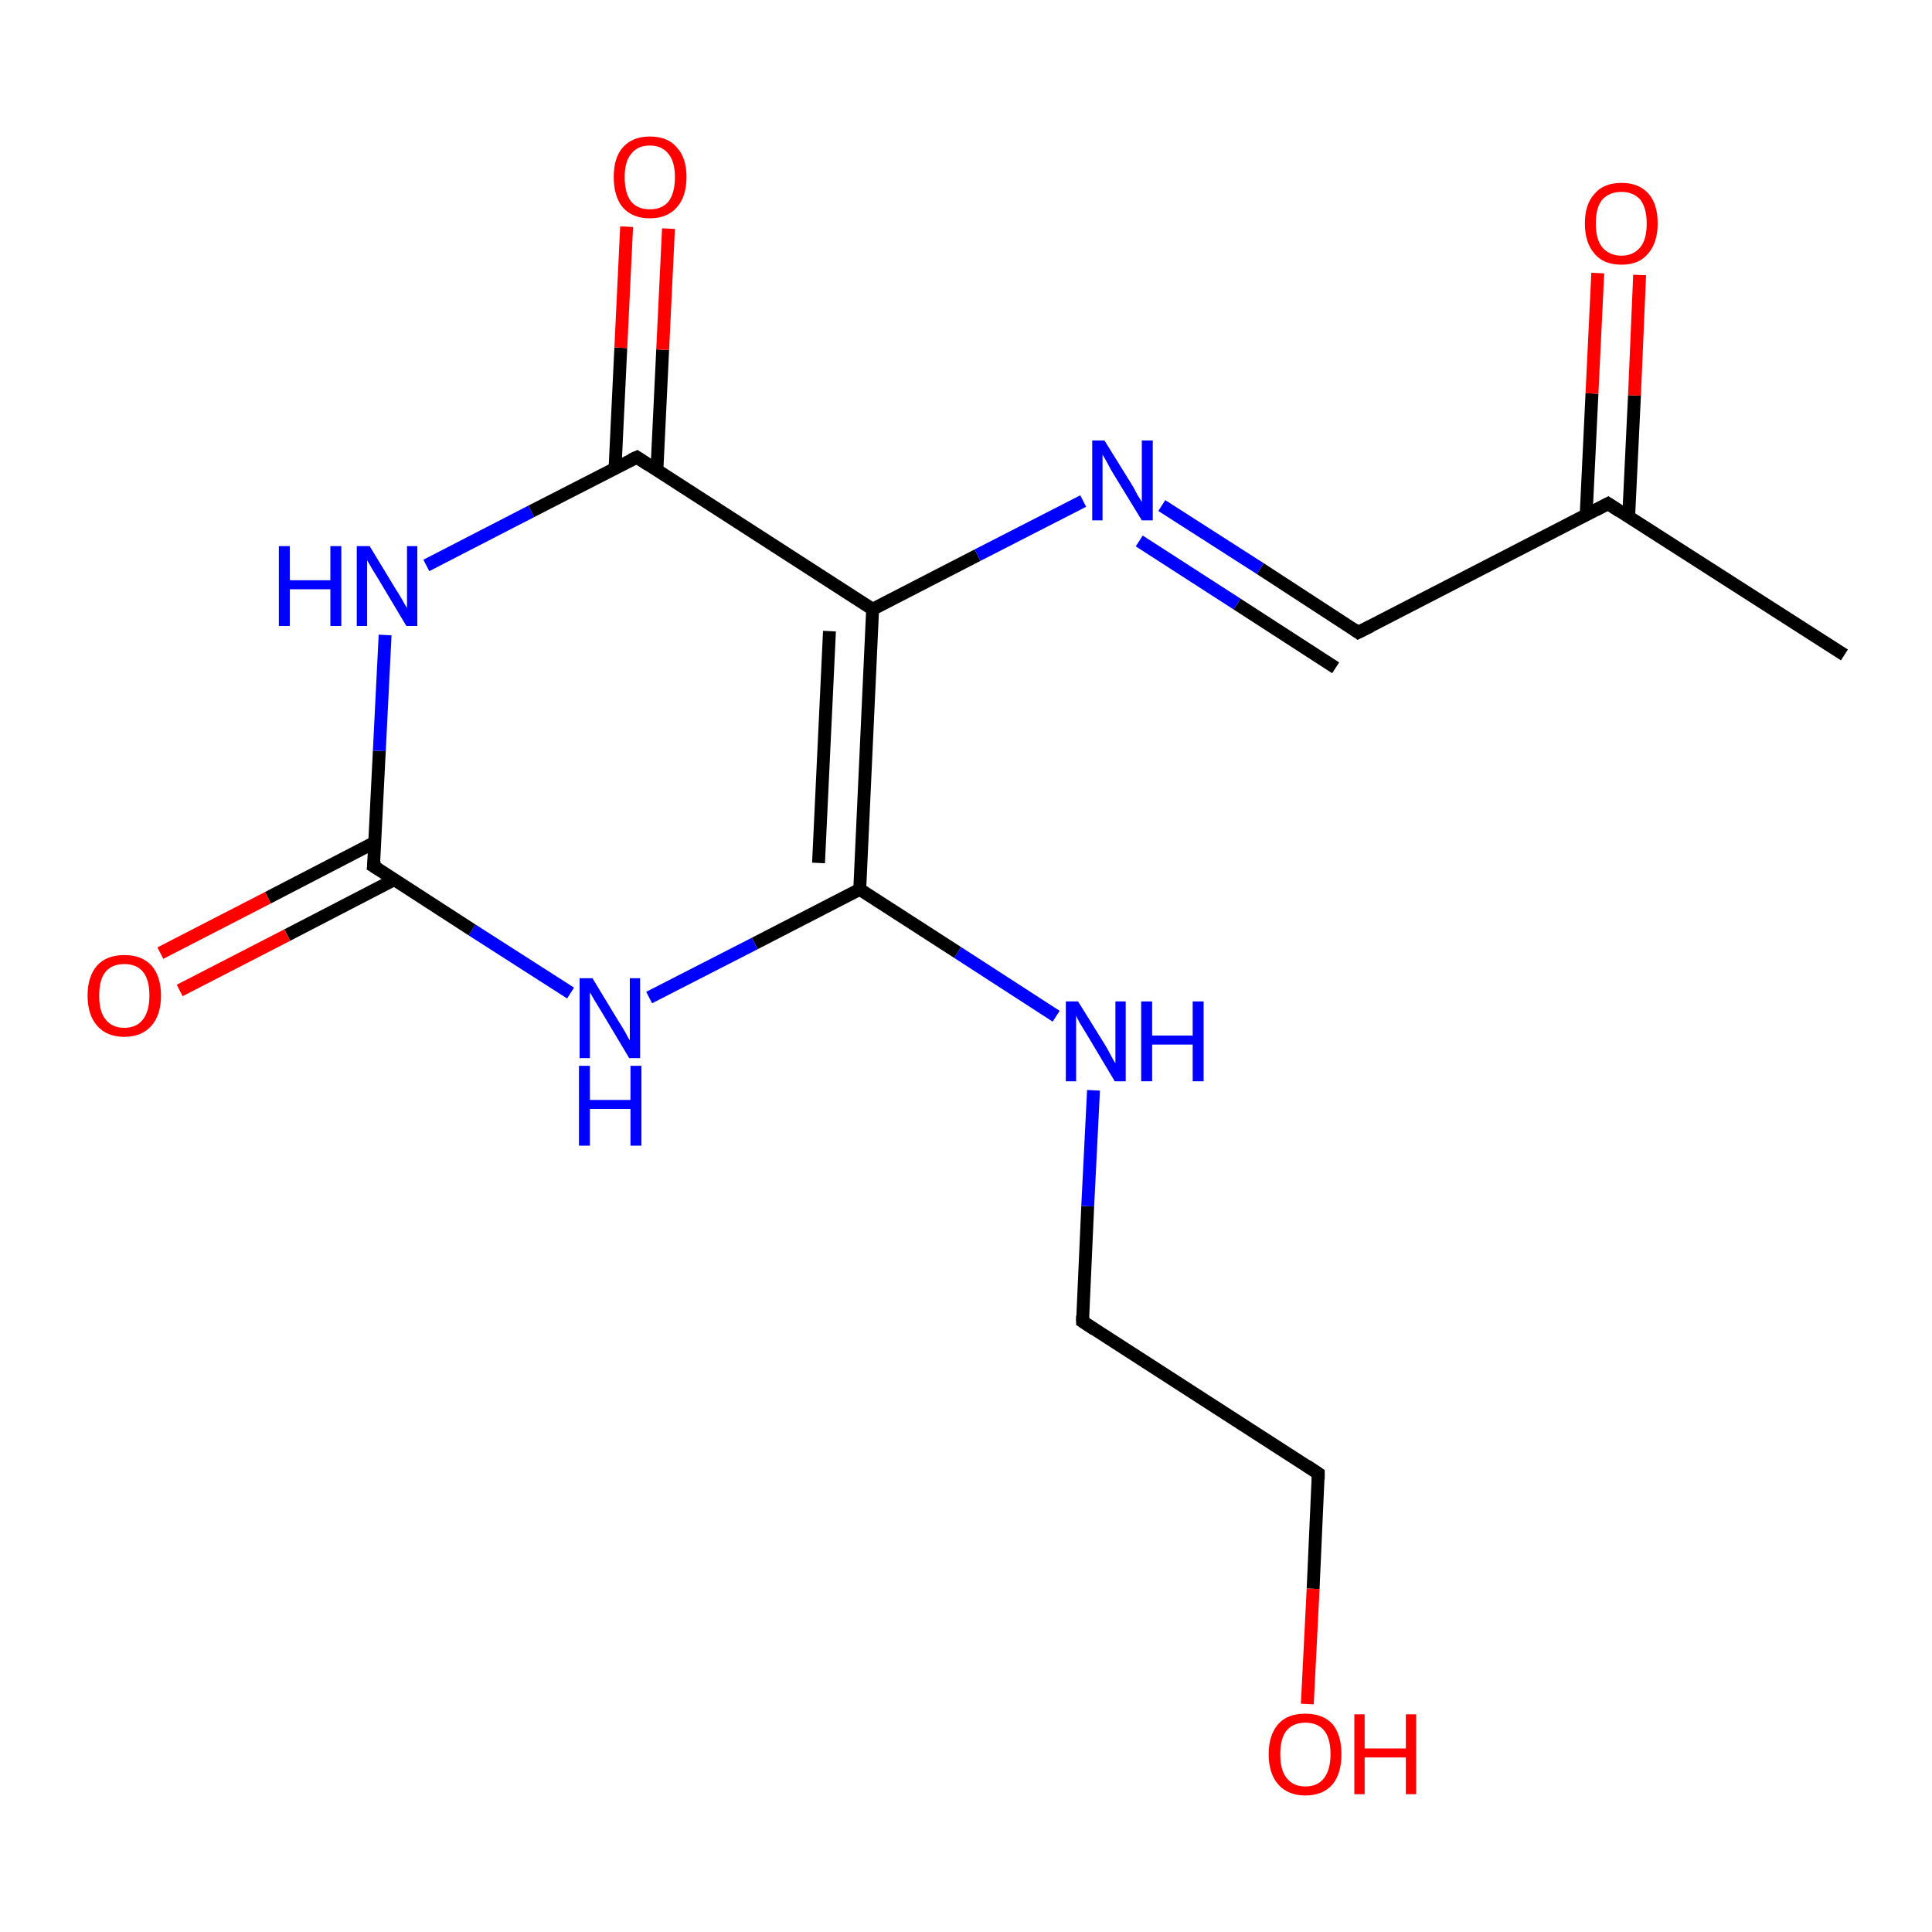 <?xml version='1.0' encoding='iso-8859-1'?>
<svg version='1.1' baseProfile='full'
              xmlns='http://www.w3.org/2000/svg'
                      xmlns:rdkit='http://www.rdkit.org/xml'
                      xmlns:xlink='http://www.w3.org/1999/xlink'
                  xml:space='preserve'
width='300px' height='300px' viewBox='0 0 300 300'>
<!-- END OF HEADER -->
<rect style='opacity:1.0;fill:#FFFFFF;stroke:none' width='300.0' height='300.0' x='0.0' y='0.0'> </rect>
<path class='bond-0 atom-0 atom-1' d='M 168.1,205.2 L 204.7,228.8' style='fill:none;fill-rule:evenodd;stroke:#000000;stroke-width:2.0px;stroke-linecap:butt;stroke-linejoin:miter;stroke-opacity:1' />
<path class='bond-1 atom-1 atom-2' d='M 204.7,228.8 L 203.9,246.7' style='fill:none;fill-rule:evenodd;stroke:#000000;stroke-width:2.0px;stroke-linecap:butt;stroke-linejoin:miter;stroke-opacity:1' />
<path class='bond-1 atom-1 atom-2' d='M 203.9,246.7 L 203.0,264.6' style='fill:none;fill-rule:evenodd;stroke:#FF0000;stroke-width:2.0px;stroke-linecap:butt;stroke-linejoin:miter;stroke-opacity:1' />
<path class='bond-2 atom-0 atom-3' d='M 168.1,205.2 L 168.9,187.3' style='fill:none;fill-rule:evenodd;stroke:#000000;stroke-width:2.0px;stroke-linecap:butt;stroke-linejoin:miter;stroke-opacity:1' />
<path class='bond-2 atom-0 atom-3' d='M 168.9,187.3 L 169.8,169.3' style='fill:none;fill-rule:evenodd;stroke:#0000FF;stroke-width:2.0px;stroke-linecap:butt;stroke-linejoin:miter;stroke-opacity:1' />
<path class='bond-3 atom-3 atom-4' d='M 164.0,157.8 L 148.7,147.9' style='fill:none;fill-rule:evenodd;stroke:#0000FF;stroke-width:2.0px;stroke-linecap:butt;stroke-linejoin:miter;stroke-opacity:1' />
<path class='bond-3 atom-3 atom-4' d='M 148.7,147.9 L 133.5,138.1' style='fill:none;fill-rule:evenodd;stroke:#000000;stroke-width:2.0px;stroke-linecap:butt;stroke-linejoin:miter;stroke-opacity:1' />
<path class='bond-4 atom-4 atom-5' d='M 133.5,138.1 L 117.2,146.5' style='fill:none;fill-rule:evenodd;stroke:#000000;stroke-width:2.0px;stroke-linecap:butt;stroke-linejoin:miter;stroke-opacity:1' />
<path class='bond-4 atom-4 atom-5' d='M 117.2,146.5 L 100.8,154.9' style='fill:none;fill-rule:evenodd;stroke:#0000FF;stroke-width:2.0px;stroke-linecap:butt;stroke-linejoin:miter;stroke-opacity:1' />
<path class='bond-5 atom-5 atom-6' d='M 88.6,154.2 L 73.3,144.4' style='fill:none;fill-rule:evenodd;stroke:#0000FF;stroke-width:2.0px;stroke-linecap:butt;stroke-linejoin:miter;stroke-opacity:1' />
<path class='bond-5 atom-5 atom-6' d='M 73.3,144.4 L 58.0,134.5' style='fill:none;fill-rule:evenodd;stroke:#000000;stroke-width:2.0px;stroke-linecap:butt;stroke-linejoin:miter;stroke-opacity:1' />
<path class='bond-6 atom-6 atom-7' d='M 58.2,130.8 L 41.6,139.4' style='fill:none;fill-rule:evenodd;stroke:#000000;stroke-width:2.0px;stroke-linecap:butt;stroke-linejoin:miter;stroke-opacity:1' />
<path class='bond-6 atom-6 atom-7' d='M 41.6,139.4 L 24.9,148.0' style='fill:none;fill-rule:evenodd;stroke:#FF0000;stroke-width:2.0px;stroke-linecap:butt;stroke-linejoin:miter;stroke-opacity:1' />
<path class='bond-6 atom-6 atom-7' d='M 61.2,136.6 L 44.6,145.2' style='fill:none;fill-rule:evenodd;stroke:#000000;stroke-width:2.0px;stroke-linecap:butt;stroke-linejoin:miter;stroke-opacity:1' />
<path class='bond-6 atom-6 atom-7' d='M 44.6,145.2 L 27.9,153.8' style='fill:none;fill-rule:evenodd;stroke:#FF0000;stroke-width:2.0px;stroke-linecap:butt;stroke-linejoin:miter;stroke-opacity:1' />
<path class='bond-7 atom-6 atom-8' d='M 58.0,134.5 L 58.9,116.6' style='fill:none;fill-rule:evenodd;stroke:#000000;stroke-width:2.0px;stroke-linecap:butt;stroke-linejoin:miter;stroke-opacity:1' />
<path class='bond-7 atom-6 atom-8' d='M 58.9,116.6 L 59.8,98.6' style='fill:none;fill-rule:evenodd;stroke:#0000FF;stroke-width:2.0px;stroke-linecap:butt;stroke-linejoin:miter;stroke-opacity:1' />
<path class='bond-8 atom-8 atom-9' d='M 66.2,87.8 L 82.5,79.4' style='fill:none;fill-rule:evenodd;stroke:#0000FF;stroke-width:2.0px;stroke-linecap:butt;stroke-linejoin:miter;stroke-opacity:1' />
<path class='bond-8 atom-8 atom-9' d='M 82.5,79.4 L 98.9,71.0' style='fill:none;fill-rule:evenodd;stroke:#000000;stroke-width:2.0px;stroke-linecap:butt;stroke-linejoin:miter;stroke-opacity:1' />
<path class='bond-9 atom-9 atom-10' d='M 98.9,71.0 L 135.5,94.6' style='fill:none;fill-rule:evenodd;stroke:#000000;stroke-width:2.0px;stroke-linecap:butt;stroke-linejoin:miter;stroke-opacity:1' />
<path class='bond-10 atom-10 atom-11' d='M 135.5,94.6 L 151.8,86.2' style='fill:none;fill-rule:evenodd;stroke:#000000;stroke-width:2.0px;stroke-linecap:butt;stroke-linejoin:miter;stroke-opacity:1' />
<path class='bond-10 atom-10 atom-11' d='M 151.8,86.2 L 168.2,77.8' style='fill:none;fill-rule:evenodd;stroke:#0000FF;stroke-width:2.0px;stroke-linecap:butt;stroke-linejoin:miter;stroke-opacity:1' />
<path class='bond-11 atom-11 atom-12' d='M 180.4,78.5 L 195.7,88.3' style='fill:none;fill-rule:evenodd;stroke:#0000FF;stroke-width:2.0px;stroke-linecap:butt;stroke-linejoin:miter;stroke-opacity:1' />
<path class='bond-11 atom-11 atom-12' d='M 195.7,88.3 L 210.9,98.2' style='fill:none;fill-rule:evenodd;stroke:#000000;stroke-width:2.0px;stroke-linecap:butt;stroke-linejoin:miter;stroke-opacity:1' />
<path class='bond-11 atom-11 atom-12' d='M 176.9,84.0 L 192.1,93.8' style='fill:none;fill-rule:evenodd;stroke:#0000FF;stroke-width:2.0px;stroke-linecap:butt;stroke-linejoin:miter;stroke-opacity:1' />
<path class='bond-11 atom-11 atom-12' d='M 192.1,93.8 L 207.4,103.7' style='fill:none;fill-rule:evenodd;stroke:#000000;stroke-width:2.0px;stroke-linecap:butt;stroke-linejoin:miter;stroke-opacity:1' />
<path class='bond-12 atom-12 atom-13' d='M 210.9,98.2 L 249.7,78.2' style='fill:none;fill-rule:evenodd;stroke:#000000;stroke-width:2.0px;stroke-linecap:butt;stroke-linejoin:miter;stroke-opacity:1' />
<path class='bond-13 atom-13 atom-14' d='M 249.7,78.2 L 286.4,101.7' style='fill:none;fill-rule:evenodd;stroke:#000000;stroke-width:2.0px;stroke-linecap:butt;stroke-linejoin:miter;stroke-opacity:1' />
<path class='bond-14 atom-13 atom-15' d='M 252.9,80.2 L 253.8,61.4' style='fill:none;fill-rule:evenodd;stroke:#000000;stroke-width:2.0px;stroke-linecap:butt;stroke-linejoin:miter;stroke-opacity:1' />
<path class='bond-14 atom-13 atom-15' d='M 253.8,61.4 L 254.6,42.7' style='fill:none;fill-rule:evenodd;stroke:#FF0000;stroke-width:2.0px;stroke-linecap:butt;stroke-linejoin:miter;stroke-opacity:1' />
<path class='bond-14 atom-13 atom-15' d='M 246.3,79.9 L 247.2,61.1' style='fill:none;fill-rule:evenodd;stroke:#000000;stroke-width:2.0px;stroke-linecap:butt;stroke-linejoin:miter;stroke-opacity:1' />
<path class='bond-14 atom-13 atom-15' d='M 247.2,61.1 L 248.1,42.4' style='fill:none;fill-rule:evenodd;stroke:#FF0000;stroke-width:2.0px;stroke-linecap:butt;stroke-linejoin:miter;stroke-opacity:1' />
<path class='bond-15 atom-9 atom-16' d='M 102.0,73.1 L 102.9,54.3' style='fill:none;fill-rule:evenodd;stroke:#000000;stroke-width:2.0px;stroke-linecap:butt;stroke-linejoin:miter;stroke-opacity:1' />
<path class='bond-15 atom-9 atom-16' d='M 102.9,54.3 L 103.8,35.5' style='fill:none;fill-rule:evenodd;stroke:#FF0000;stroke-width:2.0px;stroke-linecap:butt;stroke-linejoin:miter;stroke-opacity:1' />
<path class='bond-15 atom-9 atom-16' d='M 95.5,72.8 L 96.4,54.0' style='fill:none;fill-rule:evenodd;stroke:#000000;stroke-width:2.0px;stroke-linecap:butt;stroke-linejoin:miter;stroke-opacity:1' />
<path class='bond-15 atom-9 atom-16' d='M 96.4,54.0 L 97.3,35.2' style='fill:none;fill-rule:evenodd;stroke:#FF0000;stroke-width:2.0px;stroke-linecap:butt;stroke-linejoin:miter;stroke-opacity:1' />
<path class='bond-16 atom-4 atom-10' d='M 133.5,138.1 L 135.5,94.6' style='fill:none;fill-rule:evenodd;stroke:#000000;stroke-width:2.0px;stroke-linecap:butt;stroke-linejoin:miter;stroke-opacity:1' />
<path class='bond-16 atom-4 atom-10' d='M 127.1,134.0 L 128.8,98.0' style='fill:none;fill-rule:evenodd;stroke:#000000;stroke-width:2.0px;stroke-linecap:butt;stroke-linejoin:miter;stroke-opacity:1' />
<path d='M 169.9,206.4 L 168.1,205.2 L 168.1,204.3' style='fill:none;stroke:#000000;stroke-width:2.0px;stroke-linecap:butt;stroke-linejoin:miter;stroke-opacity:1;' />
<path d='M 202.9,227.6 L 204.7,228.8 L 204.7,229.7' style='fill:none;stroke:#000000;stroke-width:2.0px;stroke-linecap:butt;stroke-linejoin:miter;stroke-opacity:1;' />
<path d='M 58.8,135.0 L 58.0,134.5 L 58.1,133.6' style='fill:none;stroke:#000000;stroke-width:2.0px;stroke-linecap:butt;stroke-linejoin:miter;stroke-opacity:1;' />
<path d='M 98.0,71.4 L 98.9,71.0 L 100.7,72.2' style='fill:none;stroke:#000000;stroke-width:2.0px;stroke-linecap:butt;stroke-linejoin:miter;stroke-opacity:1;' />
<path d='M 210.2,97.7 L 210.9,98.2 L 212.9,97.2' style='fill:none;stroke:#000000;stroke-width:2.0px;stroke-linecap:butt;stroke-linejoin:miter;stroke-opacity:1;' />
<path d='M 247.8,79.2 L 249.7,78.2 L 251.5,79.4' style='fill:none;stroke:#000000;stroke-width:2.0px;stroke-linecap:butt;stroke-linejoin:miter;stroke-opacity:1;' />
<path class='atom-2' d='M 197.0 272.4
Q 197.0 269.4, 198.5 267.7
Q 199.9 266.1, 202.7 266.1
Q 205.4 266.1, 206.9 267.7
Q 208.3 269.4, 208.3 272.4
Q 208.3 275.4, 206.9 277.1
Q 205.4 278.8, 202.7 278.8
Q 200.0 278.8, 198.5 277.1
Q 197.0 275.4, 197.0 272.4
M 202.7 277.4
Q 204.6 277.4, 205.6 276.1
Q 206.6 274.8, 206.6 272.4
Q 206.6 269.9, 205.6 268.7
Q 204.6 267.5, 202.7 267.5
Q 200.8 267.5, 199.8 268.7
Q 198.8 269.9, 198.8 272.4
Q 198.8 274.9, 199.8 276.1
Q 200.8 277.4, 202.7 277.4
' fill='#FF0000'/>
<path class='atom-2' d='M 210.3 266.2
L 211.9 266.2
L 211.9 271.5
L 218.3 271.5
L 218.3 266.2
L 219.9 266.2
L 219.9 278.6
L 218.3 278.6
L 218.3 272.9
L 211.9 272.9
L 211.9 278.6
L 210.3 278.6
L 210.3 266.2
' fill='#FF0000'/>
<path class='atom-3' d='M 167.4 155.5
L 171.5 162.1
Q 171.9 162.7, 172.5 163.9
Q 173.1 165.0, 173.2 165.1
L 173.2 155.5
L 174.8 155.5
L 174.8 167.9
L 173.1 167.9
L 168.8 160.7
Q 168.3 159.9, 167.7 158.9
Q 167.2 158.0, 167.1 157.7
L 167.1 167.9
L 165.5 167.9
L 165.5 155.5
L 167.4 155.5
' fill='#0000FF'/>
<path class='atom-3' d='M 177.2 155.5
L 178.9 155.5
L 178.9 160.8
L 185.2 160.8
L 185.2 155.5
L 186.9 155.5
L 186.9 167.9
L 185.2 167.9
L 185.2 162.2
L 178.9 162.2
L 178.9 167.9
L 177.2 167.9
L 177.2 155.5
' fill='#0000FF'/>
<path class='atom-5' d='M 92.0 151.9
L 96.0 158.5
Q 96.4 159.1, 97.1 160.3
Q 97.7 161.5, 97.8 161.5
L 97.8 151.9
L 99.4 151.9
L 99.4 164.3
L 97.7 164.3
L 93.4 157.1
Q 92.9 156.3, 92.3 155.3
Q 91.8 154.4, 91.6 154.1
L 91.6 164.3
L 90.0 164.3
L 90.0 151.9
L 92.0 151.9
' fill='#0000FF'/>
<path class='atom-5' d='M 89.9 165.5
L 91.6 165.5
L 91.6 170.8
L 97.9 170.8
L 97.9 165.5
L 99.6 165.5
L 99.6 177.9
L 97.9 177.9
L 97.9 172.2
L 91.6 172.2
L 91.6 177.9
L 89.9 177.9
L 89.9 165.5
' fill='#0000FF'/>
<path class='atom-7' d='M 13.6 154.6
Q 13.6 151.6, 15.1 149.9
Q 16.6 148.3, 19.3 148.3
Q 22.0 148.3, 23.5 149.9
Q 25.0 151.6, 25.0 154.6
Q 25.0 157.6, 23.5 159.3
Q 22.0 161.0, 19.3 161.0
Q 16.6 161.0, 15.1 159.3
Q 13.6 157.6, 13.6 154.6
M 19.3 159.6
Q 21.2 159.6, 22.2 158.3
Q 23.2 157.0, 23.2 154.6
Q 23.2 152.1, 22.2 150.9
Q 21.2 149.7, 19.3 149.7
Q 17.4 149.7, 16.4 150.9
Q 15.4 152.1, 15.4 154.6
Q 15.4 157.1, 16.4 158.3
Q 17.4 159.6, 19.3 159.6
' fill='#FF0000'/>
<path class='atom-8' d='M 43.3 84.8
L 45.0 84.8
L 45.0 90.1
L 51.3 90.1
L 51.3 84.8
L 53.0 84.8
L 53.0 97.2
L 51.3 97.2
L 51.3 91.5
L 45.0 91.5
L 45.0 97.2
L 43.3 97.2
L 43.3 84.8
' fill='#0000FF'/>
<path class='atom-8' d='M 57.4 84.8
L 61.4 91.4
Q 61.8 92.0, 62.5 93.2
Q 63.1 94.3, 63.2 94.4
L 63.2 84.8
L 64.8 84.8
L 64.8 97.2
L 63.1 97.2
L 58.8 90.0
Q 58.3 89.2, 57.7 88.2
Q 57.2 87.3, 57.0 87.0
L 57.0 97.2
L 55.4 97.2
L 55.4 84.8
L 57.4 84.8
' fill='#0000FF'/>
<path class='atom-11' d='M 171.5 68.4
L 175.6 75.0
Q 176.0 75.6, 176.6 76.8
Q 177.3 77.9, 177.3 78.0
L 177.3 68.4
L 179.0 68.4
L 179.0 80.8
L 177.3 80.8
L 172.9 73.6
Q 172.4 72.8, 171.9 71.8
Q 171.4 70.9, 171.2 70.6
L 171.2 80.8
L 169.6 80.8
L 169.6 68.4
L 171.5 68.4
' fill='#0000FF'/>
<path class='atom-15' d='M 246.1 34.7
Q 246.1 31.7, 247.6 30.1
Q 249.0 28.4, 251.8 28.4
Q 254.5 28.4, 256.0 30.1
Q 257.4 31.7, 257.4 34.7
Q 257.4 37.7, 255.9 39.4
Q 254.5 41.1, 251.8 41.1
Q 249.0 41.1, 247.6 39.4
Q 246.1 37.7, 246.1 34.7
M 251.8 39.7
Q 253.6 39.7, 254.7 38.4
Q 255.7 37.2, 255.7 34.7
Q 255.7 32.3, 254.7 31.0
Q 253.6 29.8, 251.8 29.8
Q 249.9 29.8, 248.8 31.0
Q 247.8 32.2, 247.8 34.7
Q 247.8 37.2, 248.8 38.4
Q 249.9 39.7, 251.8 39.7
' fill='#FF0000'/>
<path class='atom-16' d='M 95.3 27.5
Q 95.3 24.5, 96.7 22.9
Q 98.2 21.2, 100.9 21.2
Q 103.7 21.2, 105.1 22.9
Q 106.6 24.5, 106.6 27.5
Q 106.6 30.5, 105.1 32.2
Q 103.6 33.9, 100.9 33.9
Q 98.2 33.9, 96.7 32.2
Q 95.3 30.5, 95.3 27.5
M 100.9 32.5
Q 102.8 32.5, 103.8 31.3
Q 104.8 30.0, 104.8 27.5
Q 104.8 25.1, 103.8 23.9
Q 102.8 22.6, 100.9 22.6
Q 99.0 22.6, 98.0 23.9
Q 97.0 25.1, 97.0 27.5
Q 97.0 30.0, 98.0 31.3
Q 99.0 32.5, 100.9 32.5
' fill='#FF0000'/>
</svg>
